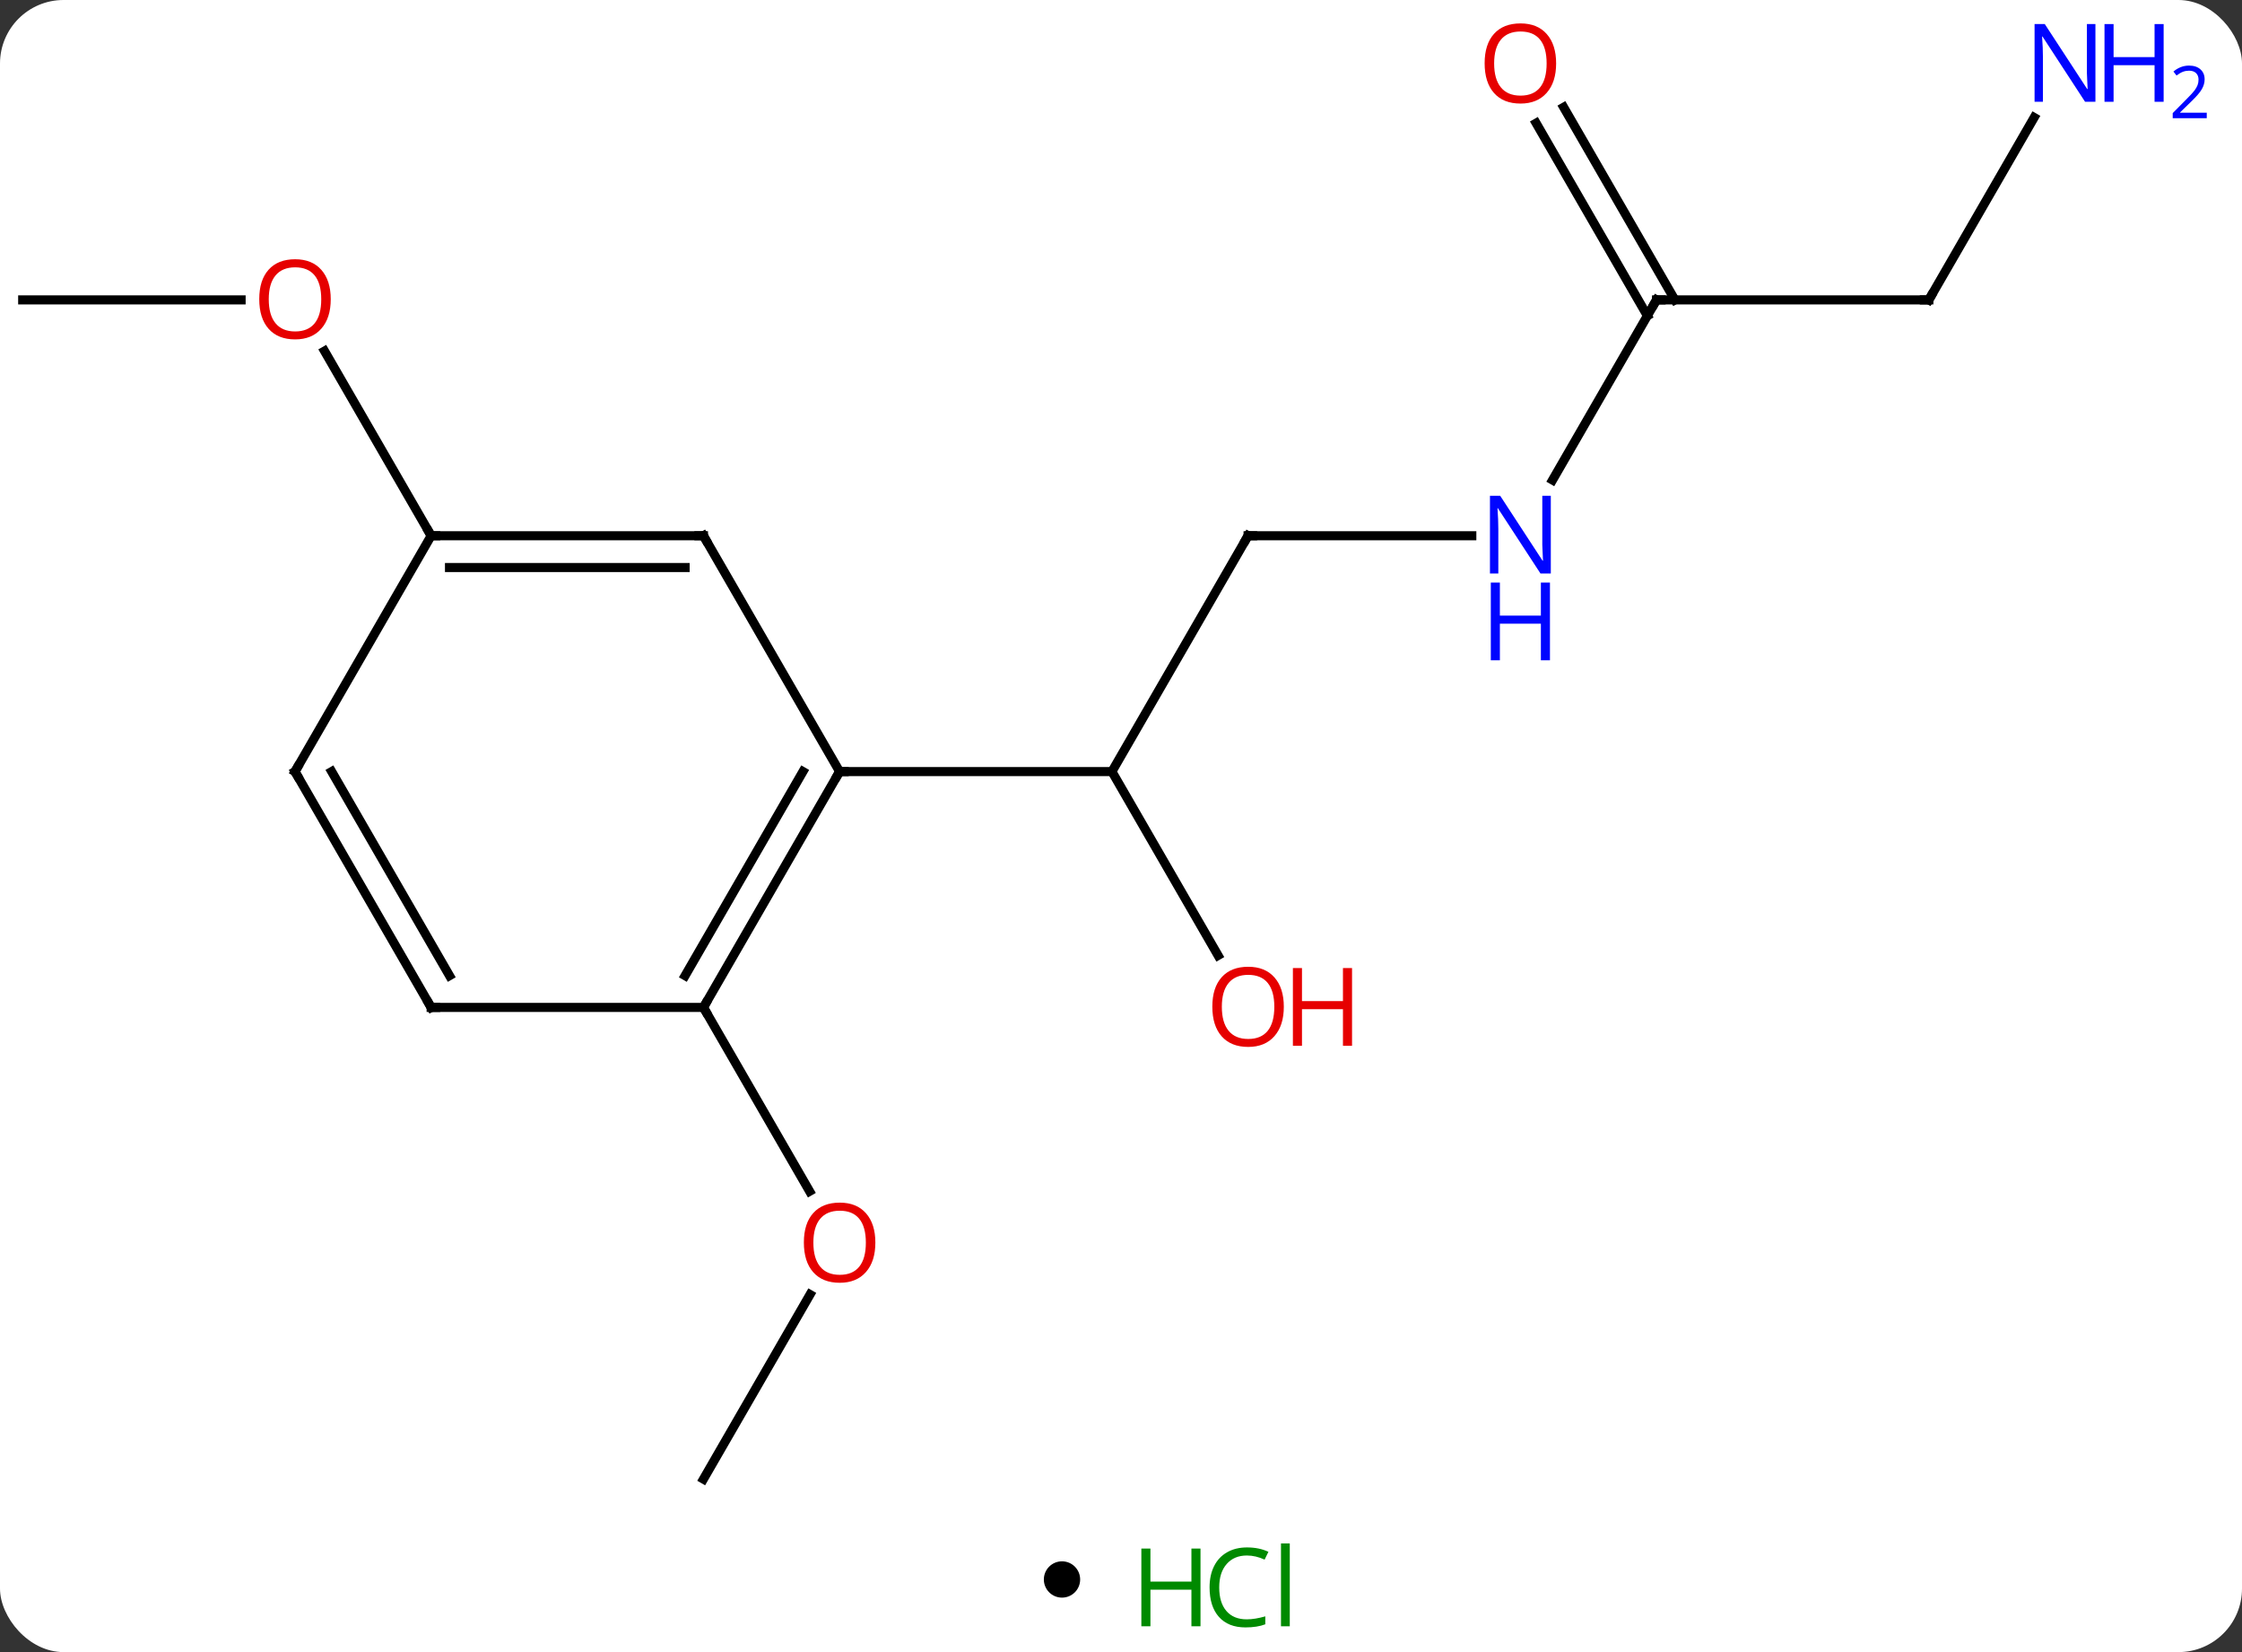 <svg width="247" viewBox="0 0 247 182" style="fill-opacity:1; color-rendering:auto; color-interpolation:auto; text-rendering:auto; stroke:black; stroke-linecap:square; stroke-miterlimit:10; shape-rendering:auto; stroke-opacity:1; fill:black; stroke-dasharray:none; font-weight:normal; stroke-width:1; font-family:'Open Sans'; font-style:normal; stroke-linejoin:miter; font-size:12; stroke-dashoffset:0; image-rendering:auto;" height="182" class="cas-substance-image" xmlns:xlink="http://www.w3.org/1999/xlink" xmlns="http://www.w3.org/2000/svg"><rect x="0" y="0" width="247" height="182" fill="#333333" stroke="none"/><svg class="cas-substance-single-component"><rect y="0" x="0" width="247" stroke="none" ry="7" rx="7" height="182" fill="white" class="cas-substance-group"/><svg y="0" x="0" width="247" viewBox="0 0 247 167" style="fill:black;" height="167" class="cas-substance-single-component-image"><svg><g><g transform="translate(115,85)" style="text-rendering:geometricPrecision; color-rendering:optimizeQuality; color-interpolation:linearRGB; stroke-linecap:butt; image-rendering:optimizeQuality;"><line y2="-25.98" y1="0" x2="22.5" x1="7.5" style="fill:none;"/><line y2="20.252" y1="0" x2="19.193" x1="7.5" style="fill:none;"/><line y2="0" y1="0" x2="-22.5" x1="7.5" style="fill:none;"/><line y2="-25.98" y1="-25.98" x2="47.148" x1="22.5" style="fill:none;"/><line y2="-51.963" y1="-32.118" x2="67.5" x1="56.044" style="fill:none;"/><line y2="-51.963" y1="-51.963" x2="97.5" x1="67.5" style="fill:none;"/><line y2="-73.182" y1="-51.963" x2="57.269" x1="69.521" style="fill:none;"/><line y2="-71.432" y1="-50.213" x2="54.238" x1="66.49" style="fill:none;"/><line y2="-72.055" y1="-51.963" x2="109.1" x1="97.5" style="fill:none;"/><line y2="77.943" y1="57.611" x2="-37.5" x1="-25.761" style="fill:none;"/><line y2="25.98" y1="46.235" x2="-37.5" x1="-25.807" style="fill:none;"/><line y2="-51.963" y1="-51.963" x2="-112.5" x1="-88.438" style="fill:none;"/><line y2="-25.98" y1="-46.327" x2="-67.5" x1="-79.246" style="fill:none;"/><line y2="25.98" y1="0" x2="-37.5" x1="-22.5" style="fill:none;"/><line y2="22.48" y1="-0" x2="-39.521" x1="-26.541" style="fill:none;"/><line y2="-25.98" y1="0" x2="-37.5" x1="-22.5" style="fill:none;"/><line y2="25.98" y1="25.98" x2="-67.5" x1="-37.5" style="fill:none;"/><line y2="-25.98" y1="-25.98" x2="-67.5" x1="-37.5" style="fill:none;"/><line y2="-22.48" y1="-22.48" x2="-65.479" x1="-39.521" style="fill:none;"/><line y2="0" y1="25.98" x2="-82.5" x1="-67.5" style="fill:none;"/><line y2="-0" y1="22.48" x2="-78.459" x1="-65.479" style="fill:none;"/><line y2="0" y1="-25.98" x2="-82.5" x1="-67.5" style="fill:none;"/><path style="fill:none; stroke-miterlimit:5;" d="M22.25 -25.547 L22.5 -25.98 L23 -25.98"/></g><g transform="translate(115,85)" style="stroke-linecap:butt; fill:rgb(230,0,0); text-rendering:geometricPrecision; color-rendering:optimizeQuality; image-rendering:optimizeQuality; font-family:'Open Sans'; stroke:rgb(230,0,0); color-interpolation:linearRGB; stroke-miterlimit:5;"><path style="stroke:none;" d="M26.438 25.91 Q26.438 27.972 25.398 29.152 Q24.359 30.332 22.516 30.332 Q20.625 30.332 19.594 29.168 Q18.562 28.003 18.562 25.894 Q18.562 23.8 19.594 22.652 Q20.625 21.503 22.516 21.503 Q24.375 21.503 25.406 22.675 Q26.438 23.847 26.438 25.91 ZM19.609 25.91 Q19.609 27.644 20.352 28.55 Q21.094 29.457 22.516 29.457 Q23.938 29.457 24.664 28.558 Q25.391 27.66 25.391 25.91 Q25.391 24.175 24.664 23.285 Q23.938 22.394 22.516 22.394 Q21.094 22.394 20.352 23.293 Q19.609 24.191 19.609 25.91 Z"/><path style="stroke:none;" d="M33.953 30.207 L32.953 30.207 L32.953 26.175 L28.438 26.175 L28.438 30.207 L27.438 30.207 L27.438 21.644 L28.438 21.644 L28.438 25.285 L32.953 25.285 L32.953 21.644 L33.953 21.644 L33.953 30.207 Z"/><path style="fill:rgb(0,5,255); stroke:none;" d="M55.852 -21.824 L54.711 -21.824 L50.023 -29.011 L49.977 -29.011 Q50.07 -27.746 50.07 -26.699 L50.07 -21.824 L49.148 -21.824 L49.148 -30.386 L50.273 -30.386 L54.945 -23.23 L54.992 -23.23 Q54.992 -23.386 54.945 -24.246 Q54.898 -25.105 54.914 -25.48 L54.914 -30.386 L55.852 -30.386 L55.852 -21.824 Z"/><path style="fill:rgb(0,5,255); stroke:none;" d="M55.758 -12.261 L54.758 -12.261 L54.758 -16.293 L50.242 -16.293 L50.242 -12.261 L49.242 -12.261 L49.242 -20.824 L50.242 -20.824 L50.242 -17.183 L54.758 -17.183 L54.758 -20.824 L55.758 -20.824 L55.758 -12.261 Z"/><path style="fill:none; stroke:black;" d="M67.25 -51.53 L67.5 -51.963 L68 -51.963"/><path style="fill:none; stroke:black;" d="M97 -51.963 L97.5 -51.963 L97.75 -52.396"/><path style="stroke:none;" d="M56.438 -78.013 Q56.438 -75.951 55.398 -74.771 Q54.359 -73.591 52.516 -73.591 Q50.625 -73.591 49.594 -74.755 Q48.562 -75.92 48.562 -78.029 Q48.562 -80.123 49.594 -81.271 Q50.625 -82.42 52.516 -82.42 Q54.375 -82.42 55.406 -81.248 Q56.438 -80.076 56.438 -78.013 ZM49.609 -78.013 Q49.609 -76.279 50.352 -75.373 Q51.094 -74.466 52.516 -74.466 Q53.938 -74.466 54.664 -75.365 Q55.391 -76.263 55.391 -78.013 Q55.391 -79.748 54.664 -80.638 Q53.938 -81.529 52.516 -81.529 Q51.094 -81.529 50.352 -80.63 Q49.609 -79.732 49.609 -78.013 Z"/><path style="fill:rgb(0,5,255); stroke:none;" d="M115.852 -73.787 L114.711 -73.787 L110.023 -80.974 L109.977 -80.974 Q110.07 -79.709 110.07 -78.662 L110.07 -73.787 L109.148 -73.787 L109.148 -82.349 L110.273 -82.349 L114.945 -75.193 L114.992 -75.193 Q114.992 -75.349 114.945 -76.209 Q114.898 -77.068 114.914 -77.443 L114.914 -82.349 L115.852 -82.349 L115.852 -73.787 Z"/><path style="fill:rgb(0,5,255); stroke:none;" d="M123.367 -73.787 L122.367 -73.787 L122.367 -77.818 L117.852 -77.818 L117.852 -73.787 L116.852 -73.787 L116.852 -82.349 L117.852 -82.349 L117.852 -78.709 L122.367 -78.709 L122.367 -82.349 L123.367 -82.349 L123.367 -73.787 Z"/><path style="fill:rgb(0,5,255); stroke:none;" d="M128.117 -71.977 L124.367 -71.977 L124.367 -72.54 L125.867 -74.055 Q126.555 -74.743 126.773 -75.04 Q126.992 -75.337 127.102 -75.618 Q127.211 -75.899 127.211 -76.227 Q127.211 -76.68 126.938 -76.946 Q126.664 -77.212 126.164 -77.212 Q125.82 -77.212 125.5 -77.095 Q125.18 -76.977 124.789 -76.68 L124.445 -77.118 Q125.227 -77.774 126.164 -77.774 Q126.961 -77.774 127.422 -77.36 Q127.883 -76.946 127.883 -76.259 Q127.883 -75.712 127.578 -75.18 Q127.273 -74.649 126.43 -73.837 L125.18 -72.618 L125.18 -72.587 L128.117 -72.587 L128.117 -71.977 Z"/><path style="stroke:none;" d="M-18.562 51.893 Q-18.562 53.955 -19.602 55.135 Q-20.641 56.315 -22.484 56.315 Q-24.375 56.315 -25.406 55.151 Q-26.438 53.986 -26.438 51.877 Q-26.438 49.783 -25.406 48.635 Q-24.375 47.486 -22.484 47.486 Q-20.625 47.486 -19.594 48.658 Q-18.562 49.83 -18.562 51.893 ZM-25.391 51.893 Q-25.391 53.627 -24.648 54.533 Q-23.906 55.44 -22.484 55.44 Q-21.062 55.44 -20.336 54.541 Q-19.609 53.643 -19.609 51.893 Q-19.609 50.158 -20.336 49.268 Q-21.062 48.377 -22.484 48.377 Q-23.906 48.377 -24.648 49.276 Q-25.391 50.174 -25.391 51.893 Z"/><path style="stroke:none;" d="M-78.562 -52.033 Q-78.562 -49.971 -79.602 -48.791 Q-80.641 -47.611 -82.484 -47.611 Q-84.375 -47.611 -85.406 -48.776 Q-86.438 -49.94 -86.438 -52.049 Q-86.438 -54.143 -85.406 -55.291 Q-84.375 -56.44 -82.484 -56.44 Q-80.625 -56.44 -79.594 -55.268 Q-78.562 -54.096 -78.562 -52.033 ZM-85.391 -52.033 Q-85.391 -50.299 -84.648 -49.393 Q-83.906 -48.486 -82.484 -48.486 Q-81.062 -48.486 -80.336 -49.385 Q-79.609 -50.283 -79.609 -52.033 Q-79.609 -53.768 -80.336 -54.658 Q-81.062 -55.549 -82.484 -55.549 Q-83.906 -55.549 -84.648 -54.651 Q-85.391 -53.752 -85.391 -52.033 Z"/><path style="fill:none; stroke:black;" d="M-22.75 0.433 L-22.5 0 L-22 0"/><path style="fill:none; stroke:black;" d="M-37.25 25.547 L-37.5 25.98 L-37.25 26.413"/><path style="fill:none; stroke:black;" d="M-37.25 -25.547 L-37.5 -25.98 L-38 -25.98"/><path style="fill:none; stroke:black;" d="M-67 25.98 L-67.5 25.98 L-67.75 25.547"/><path style="fill:none; stroke:black;" d="M-67 -25.98 L-67.5 -25.98 L-67.75 -26.413"/><path style="fill:none; stroke:black;" d="M-82.25 0.433 L-82.5 0 L-82.25 -0.433"/></g></g></svg></svg><svg y="167" x="115" class="cas-substance-saf"><svg y="5" x="0" width="4" style="fill:black;" height="4" class="cas-substance-saf-dot"><circle stroke="none" r="2" fill="black" cy="2" cx="2"/></svg><svg y="0" x="8" width="22" style="fill:black;" height="15" class="cas-substance-saf-image"><svg><g><g transform="translate(6,8)" style="fill:rgb(0,138,0); text-rendering:geometricPrecision; color-rendering:optimizeQuality; image-rendering:optimizeQuality; font-family:'Open Sans'; stroke:rgb(0,138,0); color-interpolation:linearRGB;"><path style="stroke:none;" d="M3.258 4.156 L2.258 4.156 L2.258 0.125 L-2.258 0.125 L-2.258 4.156 L-3.258 4.156 L-3.258 -4.406 L-2.258 -4.406 L-2.258 -0.766 L2.258 -0.766 L2.258 -4.406 L3.258 -4.406 L3.258 4.156 Z"/><path style="stroke:none;" d="M8.367 -3.641 Q6.961 -3.641 6.141 -2.703 Q5.32 -1.766 5.32 -0.125 Q5.32 1.547 6.109 2.469 Q6.898 3.391 8.352 3.391 Q9.258 3.391 10.398 3.062 L10.398 3.938 Q9.508 4.281 8.211 4.281 Q6.32 4.281 5.289 3.125 Q4.258 1.969 4.258 -0.141 Q4.258 -1.469 4.75 -2.461 Q5.242 -3.453 6.18 -3.992 Q7.117 -4.531 8.383 -4.531 Q9.727 -4.531 10.742 -4.047 L10.32 -3.188 Q9.336 -3.641 8.367 -3.641 ZM13.094 4.156 L12.125 4.156 L12.125 -4.969 L13.094 -4.969 L13.094 4.156 Z"/></g></g></svg></svg></svg></svg></svg>